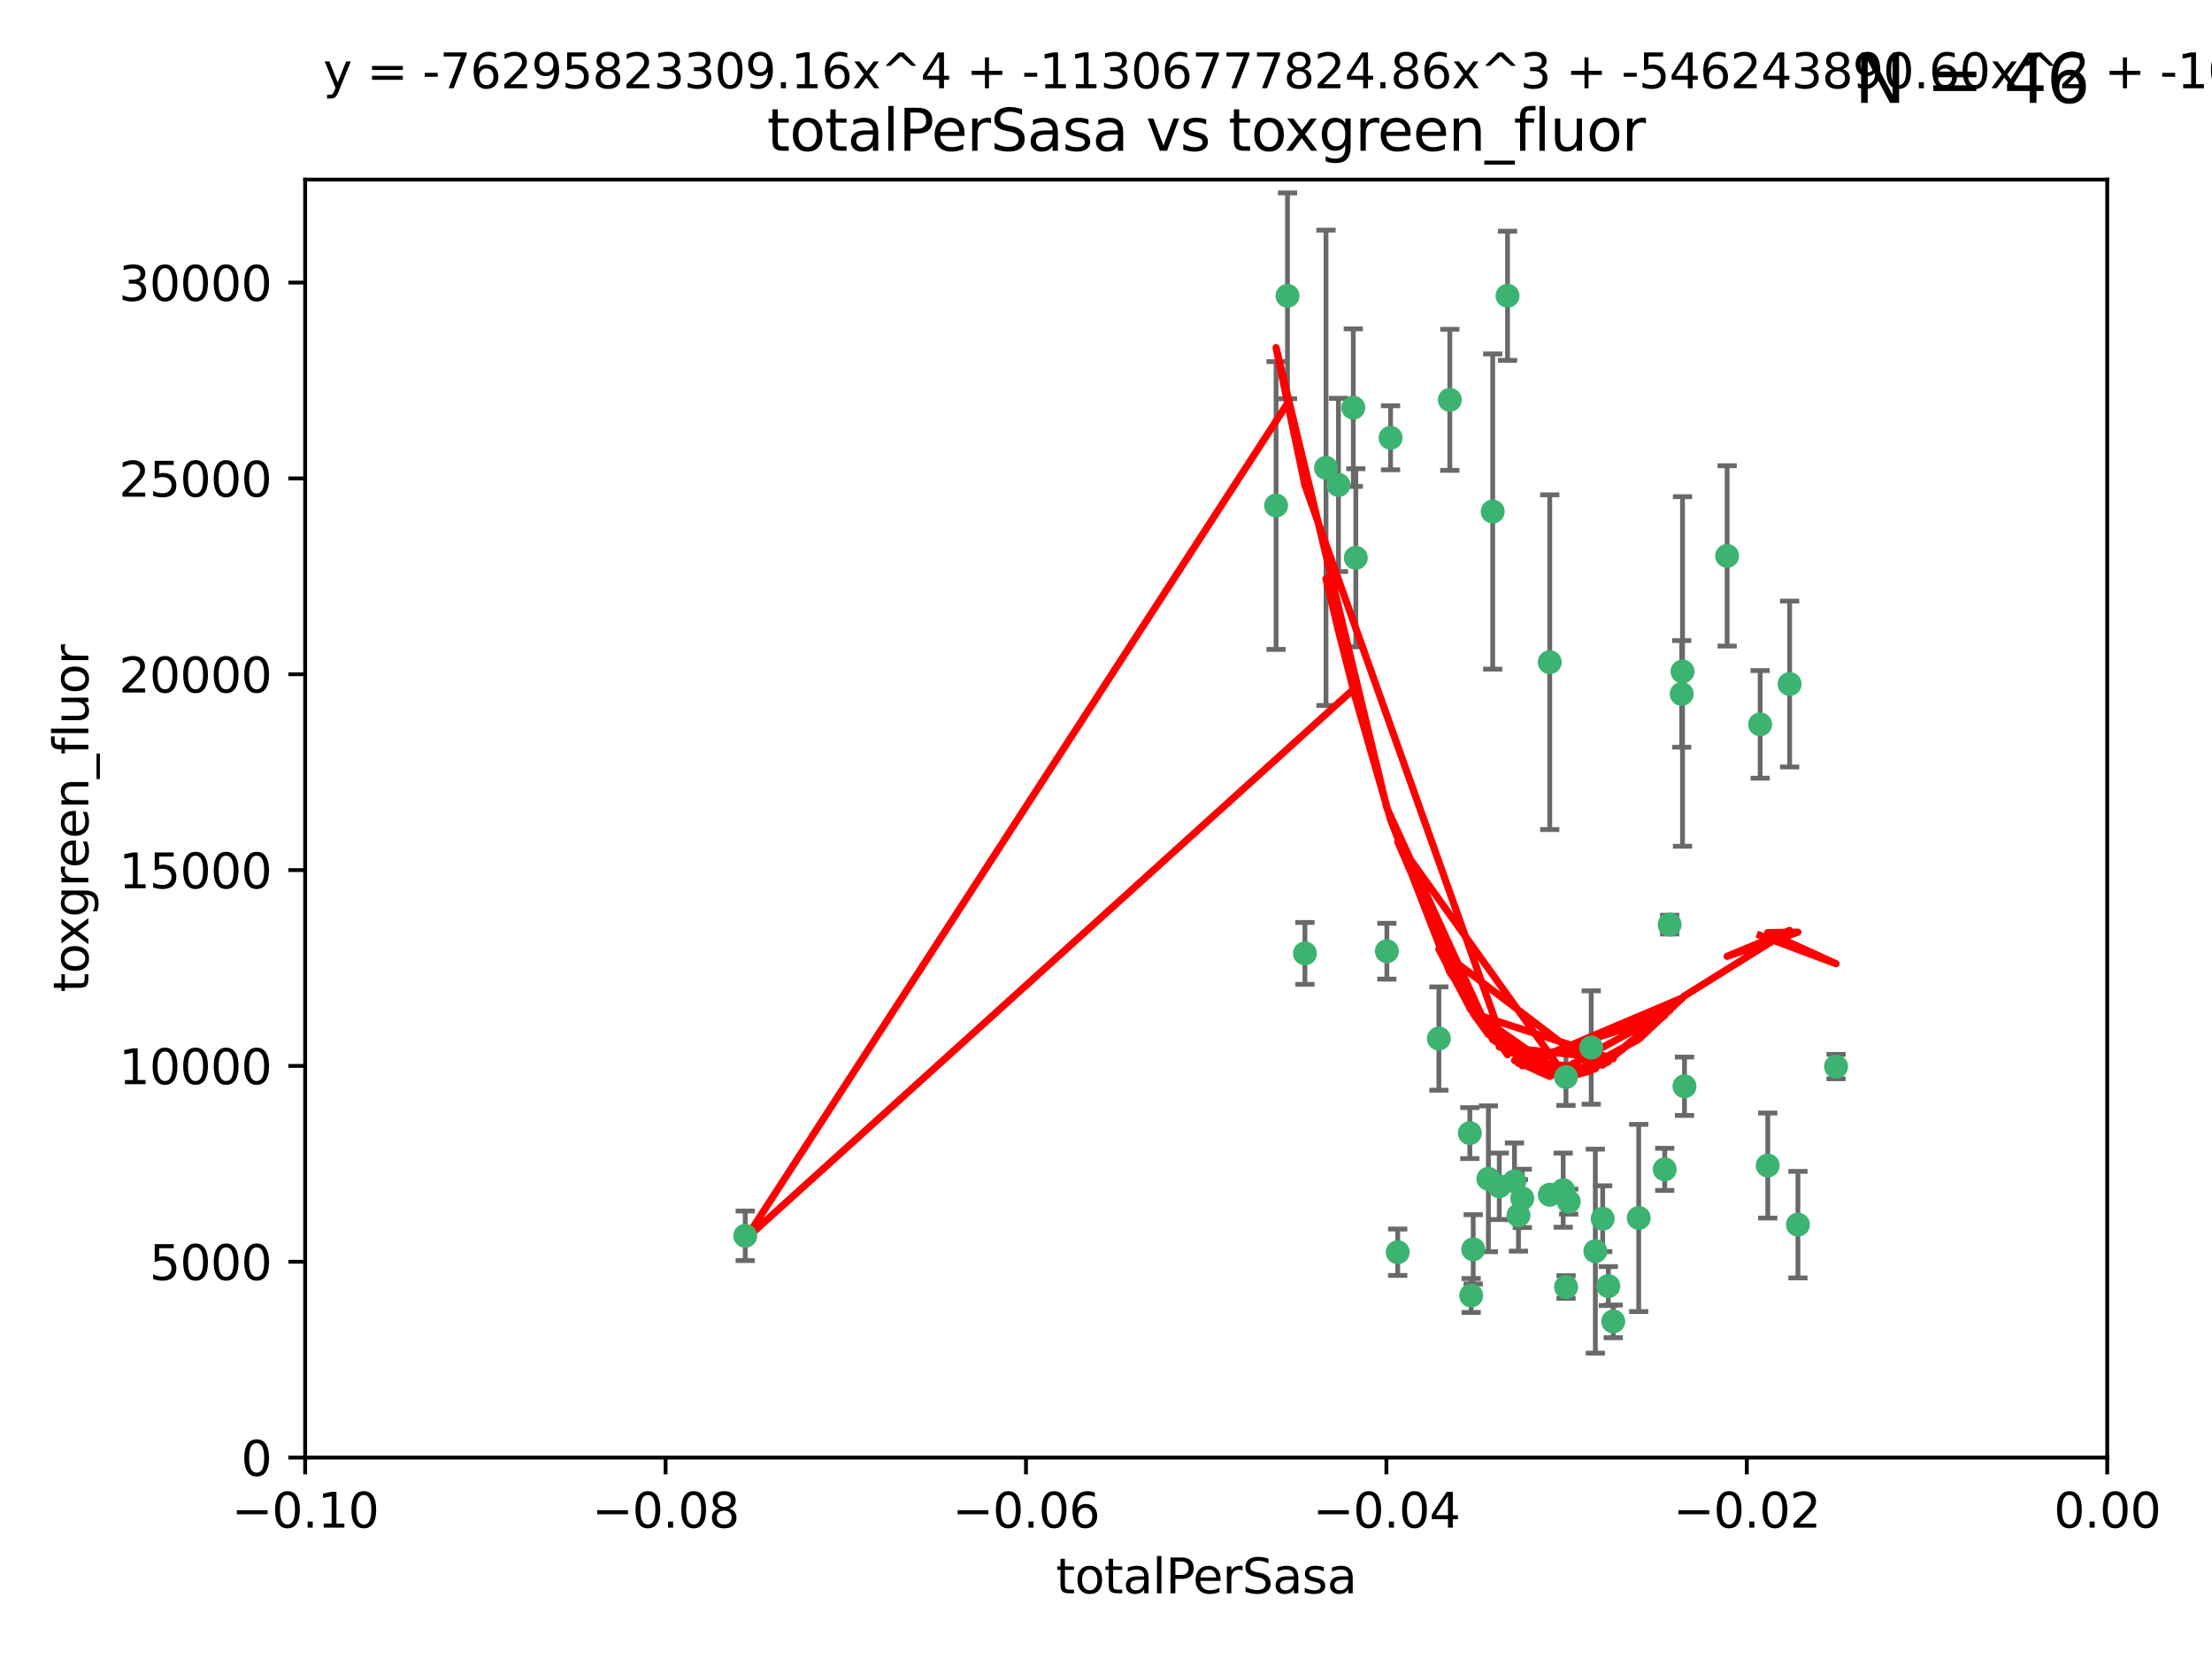 <?xml version="1.0" encoding="utf-8" standalone="no"?>
<!DOCTYPE svg PUBLIC "-//W3C//DTD SVG 1.1//EN"
  "http://www.w3.org/Graphics/SVG/1.1/DTD/svg11.dtd">
<svg xmlns:xlink="http://www.w3.org/1999/xlink" width="460.8pt" height="345.6pt" viewBox="0 0 460.8 345.6" xmlns="http://www.w3.org/2000/svg" version="1.1">
 <defs>
  <style type="text/css">*{stroke-linejoin: round; stroke-linecap: butt}</style>
 </defs>
 <g id="figure_1">
  <g id="patch_1">
   <path d="M 0 345.6 
L 460.8 345.6 
L 460.8 0 
L 0 0 
z
" style="fill: #ffffff"/>
  </g>
  <g id="axes_1">
   <g id="patch_2">
    <path d="M 63.571 303.64 
L 438.975 303.64 
L 438.975 37.411 
L 63.571 37.411 
z
" style="fill: #ffffff"/>
   </g>
   <g id="PathCollection_1">
    <defs>
     <path id="m05890bb4e9" d="M 0 1.118 
C 0.297 1.118 0.581 1 0.791 0.791 
C 1 0.581 1.118 0.297 1.118 0 
C 1.118 -0.297 1 -0.581 0.791 -0.791 
C 0.581 -1 0.297 -1.118 0 -1.118 
C -0.297 -1.118 -0.581 -1 -0.791 -0.791 
C -1 -0.581 -1.118 -0.297 -1.118 0 
C -1.118 0.297 -1 0.581 -0.791 0.791 
C -0.581 1 -0.297 1.118 0 1.118 
z
" style="stroke: #3cb371"/>
    </defs>
    <g clip-path="url(#p572acadee2)">
     <use xlink:href="#m05890bb4e9" x="268.211" y="61.623" style="fill: #3cb371; stroke: #3cb371"/>
     <use xlink:href="#m05890bb4e9" x="155.248" y="257.44" style="fill: #3cb371; stroke: #3cb371"/>
     <use xlink:href="#m05890bb4e9" x="281.916" y="84.925" style="fill: #3cb371; stroke: #3cb371"/>
     <use xlink:href="#m05890bb4e9" x="276.23" y="97.451" style="fill: #3cb371; stroke: #3cb371"/>
     <use xlink:href="#m05890bb4e9" x="278.828" y="101.022" style="fill: #3cb371; stroke: #3cb371"/>
     <use xlink:href="#m05890bb4e9" x="282.441" y="116.196" style="fill: #3cb371; stroke: #3cb371"/>
     <use xlink:href="#m05890bb4e9" x="289.681" y="91.198" style="fill: #3cb371; stroke: #3cb371"/>
     <use xlink:href="#m05890bb4e9" x="302.023" y="83.293" style="fill: #3cb371; stroke: #3cb371"/>
     <use xlink:href="#m05890bb4e9" x="314.046" y="61.614" style="fill: #3cb371; stroke: #3cb371"/>
     <use xlink:href="#m05890bb4e9" x="271.842" y="198.611" style="fill: #3cb371; stroke: #3cb371"/>
     <use xlink:href="#m05890bb4e9" x="265.828" y="105.307" style="fill: #3cb371; stroke: #3cb371"/>
     <use xlink:href="#m05890bb4e9" x="288.908" y="198.156" style="fill: #3cb371; stroke: #3cb371"/>
     <use xlink:href="#m05890bb4e9" x="310.958" y="106.557" style="fill: #3cb371; stroke: #3cb371"/>
     <use xlink:href="#m05890bb4e9" x="322.853" y="248.881" style="fill: #3cb371; stroke: #3cb371"/>
     <use xlink:href="#m05890bb4e9" x="306.194" y="236.048" style="fill: #3cb371; stroke: #3cb371"/>
     <use xlink:href="#m05890bb4e9" x="291.173" y="260.866" style="fill: #3cb371; stroke: #3cb371"/>
     <use xlink:href="#m05890bb4e9" x="326.223" y="224.369" style="fill: #3cb371; stroke: #3cb371"/>
     <use xlink:href="#m05890bb4e9" x="335.041" y="267.914" style="fill: #3cb371; stroke: #3cb371"/>
     <use xlink:href="#m05890bb4e9" x="325.64" y="247.933" style="fill: #3cb371; stroke: #3cb371"/>
     <use xlink:href="#m05890bb4e9" x="310.059" y="245.565" style="fill: #3cb371; stroke: #3cb371"/>
     <use xlink:href="#m05890bb4e9" x="306.897" y="260.26" style="fill: #3cb371; stroke: #3cb371"/>
     <use xlink:href="#m05890bb4e9" x="336.066" y="275.268" style="fill: #3cb371; stroke: #3cb371"/>
     <use xlink:href="#m05890bb4e9" x="312.32" y="247.127" style="fill: #3cb371; stroke: #3cb371"/>
     <use xlink:href="#m05890bb4e9" x="326.24" y="268.108" style="fill: #3cb371; stroke: #3cb371"/>
     <use xlink:href="#m05890bb4e9" x="306.473" y="269.875" style="fill: #3cb371; stroke: #3cb371"/>
     <use xlink:href="#m05890bb4e9" x="299.745" y="216.348" style="fill: #3cb371; stroke: #3cb371"/>
     <use xlink:href="#m05890bb4e9" x="332.341" y="260.64" style="fill: #3cb371; stroke: #3cb371"/>
     <use xlink:href="#m05890bb4e9" x="315.493" y="246.096" style="fill: #3cb371; stroke: #3cb371"/>
     <use xlink:href="#m05890bb4e9" x="322.84" y="137.942" style="fill: #3cb371; stroke: #3cb371"/>
     <use xlink:href="#m05890bb4e9" x="347.819" y="192.617" style="fill: #3cb371; stroke: #3cb371"/>
     <use xlink:href="#m05890bb4e9" x="317.121" y="249.645" style="fill: #3cb371; stroke: #3cb371"/>
     <use xlink:href="#m05890bb4e9" x="350.5" y="139.875" style="fill: #3cb371; stroke: #3cb371"/>
     <use xlink:href="#m05890bb4e9" x="350.329" y="144.554" style="fill: #3cb371; stroke: #3cb371"/>
     <use xlink:href="#m05890bb4e9" x="333.869" y="253.881" style="fill: #3cb371; stroke: #3cb371"/>
     <use xlink:href="#m05890bb4e9" x="346.792" y="243.6" style="fill: #3cb371; stroke: #3cb371"/>
     <use xlink:href="#m05890bb4e9" x="316.326" y="253.182" style="fill: #3cb371; stroke: #3cb371"/>
     <use xlink:href="#m05890bb4e9" x="331.48" y="218.219" style="fill: #3cb371; stroke: #3cb371"/>
     <use xlink:href="#m05890bb4e9" x="326.794" y="250.326" style="fill: #3cb371; stroke: #3cb371"/>
     <use xlink:href="#m05890bb4e9" x="341.375" y="253.723" style="fill: #3cb371; stroke: #3cb371"/>
     <use xlink:href="#m05890bb4e9" x="350.909" y="226.291" style="fill: #3cb371; stroke: #3cb371"/>
     <use xlink:href="#m05890bb4e9" x="372.811" y="142.491" style="fill: #3cb371; stroke: #3cb371"/>
     <use xlink:href="#m05890bb4e9" x="359.792" y="115.804" style="fill: #3cb371; stroke: #3cb371"/>
     <use xlink:href="#m05890bb4e9" x="374.542" y="255.117" style="fill: #3cb371; stroke: #3cb371"/>
     <use xlink:href="#m05890bb4e9" x="368.254" y="242.802" style="fill: #3cb371; stroke: #3cb371"/>
     <use xlink:href="#m05890bb4e9" x="382.481" y="222.186" style="fill: #3cb371; stroke: #3cb371"/>
     <use xlink:href="#m05890bb4e9" x="366.674" y="150.901" style="fill: #3cb371; stroke: #3cb371"/>
    </g>
   </g>
   <g id="matplotlib.axis_1">
    <g id="xtick_1">
     <g id="line2d_1">
      <defs>
       <path id="m9cf9ec5c50" d="M 0 0 
L 0 3.5 
" style="stroke: #000000; stroke-width: 0.8"/>
      </defs>
      <g>
       <use xlink:href="#m9cf9ec5c50" x="63.571" y="303.64" style="stroke: #000000; stroke-width: 0.8"/>
      </g>
     </g>
     <g id="text_1">
      <!-- −0.10 -->
      <g transform="translate(48.249 318.238)scale(0.1 -0.1)">
       <defs>
        <path id="DejaVuSans-2212" d="M 678 2272 
L 4684 2272 
L 4684 1741 
L 678 1741 
L 678 2272 
z
" transform="scale(0.016)"/>
        <path id="DejaVuSans-30" d="M 2034 4250 
Q 1547 4250 1301 3770 
Q 1056 3291 1056 2328 
Q 1056 1369 1301 889 
Q 1547 409 2034 409 
Q 2525 409 2770 889 
Q 3016 1369 3016 2328 
Q 3016 3291 2770 3770 
Q 2525 4250 2034 4250 
z
M 2034 4750 
Q 2819 4750 3233 4129 
Q 3647 3509 3647 2328 
Q 3647 1150 3233 529 
Q 2819 -91 2034 -91 
Q 1250 -91 836 529 
Q 422 1150 422 2328 
Q 422 3509 836 4129 
Q 1250 4750 2034 4750 
z
" transform="scale(0.016)"/>
        <path id="DejaVuSans-2e" d="M 684 794 
L 1344 794 
L 1344 0 
L 684 0 
L 684 794 
z
" transform="scale(0.016)"/>
        <path id="DejaVuSans-31" d="M 794 531 
L 1825 531 
L 1825 4091 
L 703 3866 
L 703 4441 
L 1819 4666 
L 2450 4666 
L 2450 531 
L 3481 531 
L 3481 0 
L 794 0 
L 794 531 
z
" transform="scale(0.016)"/>
       </defs>
       <use xlink:href="#DejaVuSans-2212"/>
       <use xlink:href="#DejaVuSans-30" x="83.789"/>
       <use xlink:href="#DejaVuSans-2e" x="147.412"/>
       <use xlink:href="#DejaVuSans-31" x="179.199"/>
       <use xlink:href="#DejaVuSans-30" x="242.822"/>
      </g>
     </g>
    </g>
    <g id="xtick_2">
     <g id="line2d_2">
      <g>
       <use xlink:href="#m9cf9ec5c50" x="138.652" y="303.64" style="stroke: #000000; stroke-width: 0.8"/>
      </g>
     </g>
     <g id="text_2">
      <!-- −0.08 -->
      <g transform="translate(123.329 318.238)scale(0.1 -0.1)">
       <defs>
        <path id="DejaVuSans-38" d="M 2034 2216 
Q 1584 2216 1326 1975 
Q 1069 1734 1069 1313 
Q 1069 891 1326 650 
Q 1584 409 2034 409 
Q 2484 409 2743 651 
Q 3003 894 3003 1313 
Q 3003 1734 2745 1975 
Q 2488 2216 2034 2216 
z
M 1403 2484 
Q 997 2584 770 2862 
Q 544 3141 544 3541 
Q 544 4100 942 4425 
Q 1341 4750 2034 4750 
Q 2731 4750 3128 4425 
Q 3525 4100 3525 3541 
Q 3525 3141 3298 2862 
Q 3072 2584 2669 2484 
Q 3125 2378 3379 2068 
Q 3634 1759 3634 1313 
Q 3634 634 3220 271 
Q 2806 -91 2034 -91 
Q 1263 -91 848 271 
Q 434 634 434 1313 
Q 434 1759 690 2068 
Q 947 2378 1403 2484 
z
M 1172 3481 
Q 1172 3119 1398 2916 
Q 1625 2713 2034 2713 
Q 2441 2713 2670 2916 
Q 2900 3119 2900 3481 
Q 2900 3844 2670 4047 
Q 2441 4250 2034 4250 
Q 1625 4250 1398 4047 
Q 1172 3844 1172 3481 
z
" transform="scale(0.016)"/>
       </defs>
       <use xlink:href="#DejaVuSans-2212"/>
       <use xlink:href="#DejaVuSans-30" x="83.789"/>
       <use xlink:href="#DejaVuSans-2e" x="147.412"/>
       <use xlink:href="#DejaVuSans-30" x="179.199"/>
       <use xlink:href="#DejaVuSans-38" x="242.822"/>
      </g>
     </g>
    </g>
    <g id="xtick_3">
     <g id="line2d_3">
      <g>
       <use xlink:href="#m9cf9ec5c50" x="213.733" y="303.64" style="stroke: #000000; stroke-width: 0.8"/>
      </g>
     </g>
     <g id="text_3">
      <!-- −0.06 -->
      <g transform="translate(198.41 318.238)scale(0.1 -0.1)">
       <defs>
        <path id="DejaVuSans-36" d="M 2113 2584 
Q 1688 2584 1439 2293 
Q 1191 2003 1191 1497 
Q 1191 994 1439 701 
Q 1688 409 2113 409 
Q 2538 409 2786 701 
Q 3034 994 3034 1497 
Q 3034 2003 2786 2293 
Q 2538 2584 2113 2584 
z
M 3366 4563 
L 3366 3988 
Q 3128 4100 2886 4159 
Q 2644 4219 2406 4219 
Q 1781 4219 1451 3797 
Q 1122 3375 1075 2522 
Q 1259 2794 1537 2939 
Q 1816 3084 2150 3084 
Q 2853 3084 3261 2657 
Q 3669 2231 3669 1497 
Q 3669 778 3244 343 
Q 2819 -91 2113 -91 
Q 1303 -91 875 529 
Q 447 1150 447 2328 
Q 447 3434 972 4092 
Q 1497 4750 2381 4750 
Q 2619 4750 2861 4703 
Q 3103 4656 3366 4563 
z
" transform="scale(0.016)"/>
       </defs>
       <use xlink:href="#DejaVuSans-2212"/>
       <use xlink:href="#DejaVuSans-30" x="83.789"/>
       <use xlink:href="#DejaVuSans-2e" x="147.412"/>
       <use xlink:href="#DejaVuSans-30" x="179.199"/>
       <use xlink:href="#DejaVuSans-36" x="242.822"/>
      </g>
     </g>
    </g>
    <g id="xtick_4">
     <g id="line2d_4">
      <g>
       <use xlink:href="#m9cf9ec5c50" x="288.813" y="303.64" style="stroke: #000000; stroke-width: 0.8"/>
      </g>
     </g>
     <g id="text_4">
      <!-- −0.04 -->
      <g transform="translate(273.491 318.238)scale(0.1 -0.1)">
       <defs>
        <path id="DejaVuSans-34" d="M 2419 4116 
L 825 1625 
L 2419 1625 
L 2419 4116 
z
M 2253 4666 
L 3047 4666 
L 3047 1625 
L 3713 1625 
L 3713 1100 
L 3047 1100 
L 3047 0 
L 2419 0 
L 2419 1100 
L 313 1100 
L 313 1709 
L 2253 4666 
z
" transform="scale(0.016)"/>
       </defs>
       <use xlink:href="#DejaVuSans-2212"/>
       <use xlink:href="#DejaVuSans-30" x="83.789"/>
       <use xlink:href="#DejaVuSans-2e" x="147.412"/>
       <use xlink:href="#DejaVuSans-30" x="179.199"/>
       <use xlink:href="#DejaVuSans-34" x="242.822"/>
      </g>
     </g>
    </g>
    <g id="xtick_5">
     <g id="line2d_5">
      <g>
       <use xlink:href="#m9cf9ec5c50" x="363.894" y="303.64" style="stroke: #000000; stroke-width: 0.8"/>
      </g>
     </g>
     <g id="text_5">
      <!-- −0.02 -->
      <g transform="translate(348.572 318.238)scale(0.1 -0.1)">
       <defs>
        <path id="DejaVuSans-32" d="M 1228 531 
L 3431 531 
L 3431 0 
L 469 0 
L 469 531 
Q 828 903 1448 1529 
Q 2069 2156 2228 2338 
Q 2531 2678 2651 2914 
Q 2772 3150 2772 3378 
Q 2772 3750 2511 3984 
Q 2250 4219 1831 4219 
Q 1534 4219 1204 4116 
Q 875 4013 500 3803 
L 500 4441 
Q 881 4594 1212 4672 
Q 1544 4750 1819 4750 
Q 2544 4750 2975 4387 
Q 3406 4025 3406 3419 
Q 3406 3131 3298 2873 
Q 3191 2616 2906 2266 
Q 2828 2175 2409 1742 
Q 1991 1309 1228 531 
z
" transform="scale(0.016)"/>
       </defs>
       <use xlink:href="#DejaVuSans-2212"/>
       <use xlink:href="#DejaVuSans-30" x="83.789"/>
       <use xlink:href="#DejaVuSans-2e" x="147.412"/>
       <use xlink:href="#DejaVuSans-30" x="179.199"/>
       <use xlink:href="#DejaVuSans-32" x="242.822"/>
      </g>
     </g>
    </g>
    <g id="xtick_6">
     <g id="line2d_6">
      <g>
       <use xlink:href="#m9cf9ec5c50" x="438.975" y="303.64" style="stroke: #000000; stroke-width: 0.8"/>
      </g>
     </g>
     <g id="text_6">
      <!-- 0.00 -->
      <g transform="translate(427.842 318.238)scale(0.1 -0.1)">
       <use xlink:href="#DejaVuSans-30"/>
       <use xlink:href="#DejaVuSans-2e" x="63.623"/>
       <use xlink:href="#DejaVuSans-30" x="95.41"/>
       <use xlink:href="#DejaVuSans-30" x="159.033"/>
      </g>
     </g>
    </g>
    <g id="text_7">
     <!-- totalPerSasa -->
     <g transform="translate(219.968 331.917)scale(0.1 -0.1)">
      <defs>
       <path id="DejaVuSans-74" d="M 1172 4494 
L 1172 3500 
L 2356 3500 
L 2356 3053 
L 1172 3053 
L 1172 1153 
Q 1172 725 1289 603 
Q 1406 481 1766 481 
L 2356 481 
L 2356 0 
L 1766 0 
Q 1100 0 847 248 
Q 594 497 594 1153 
L 594 3053 
L 172 3053 
L 172 3500 
L 594 3500 
L 594 4494 
L 1172 4494 
z
" transform="scale(0.016)"/>
       <path id="DejaVuSans-6f" d="M 1959 3097 
Q 1497 3097 1228 2736 
Q 959 2375 959 1747 
Q 959 1119 1226 758 
Q 1494 397 1959 397 
Q 2419 397 2687 759 
Q 2956 1122 2956 1747 
Q 2956 2369 2687 2733 
Q 2419 3097 1959 3097 
z
M 1959 3584 
Q 2709 3584 3137 3096 
Q 3566 2609 3566 1747 
Q 3566 888 3137 398 
Q 2709 -91 1959 -91 
Q 1206 -91 779 398 
Q 353 888 353 1747 
Q 353 2609 779 3096 
Q 1206 3584 1959 3584 
z
" transform="scale(0.016)"/>
       <path id="DejaVuSans-61" d="M 2194 1759 
Q 1497 1759 1228 1600 
Q 959 1441 959 1056 
Q 959 750 1161 570 
Q 1363 391 1709 391 
Q 2188 391 2477 730 
Q 2766 1069 2766 1631 
L 2766 1759 
L 2194 1759 
z
M 3341 1997 
L 3341 0 
L 2766 0 
L 2766 531 
Q 2569 213 2275 61 
Q 1981 -91 1556 -91 
Q 1019 -91 701 211 
Q 384 513 384 1019 
Q 384 1609 779 1909 
Q 1175 2209 1959 2209 
L 2766 2209 
L 2766 2266 
Q 2766 2663 2505 2880 
Q 2244 3097 1772 3097 
Q 1472 3097 1187 3025 
Q 903 2953 641 2809 
L 641 3341 
Q 956 3463 1253 3523 
Q 1550 3584 1831 3584 
Q 2591 3584 2966 3190 
Q 3341 2797 3341 1997 
z
" transform="scale(0.016)"/>
       <path id="DejaVuSans-6c" d="M 603 4863 
L 1178 4863 
L 1178 0 
L 603 0 
L 603 4863 
z
" transform="scale(0.016)"/>
       <path id="DejaVuSans-50" d="M 1259 4147 
L 1259 2394 
L 2053 2394 
Q 2494 2394 2734 2622 
Q 2975 2850 2975 3272 
Q 2975 3691 2734 3919 
Q 2494 4147 2053 4147 
L 1259 4147 
z
M 628 4666 
L 2053 4666 
Q 2838 4666 3239 4311 
Q 3641 3956 3641 3272 
Q 3641 2581 3239 2228 
Q 2838 1875 2053 1875 
L 1259 1875 
L 1259 0 
L 628 0 
L 628 4666 
z
" transform="scale(0.016)"/>
       <path id="DejaVuSans-65" d="M 3597 1894 
L 3597 1613 
L 953 1613 
Q 991 1019 1311 708 
Q 1631 397 2203 397 
Q 2534 397 2845 478 
Q 3156 559 3463 722 
L 3463 178 
Q 3153 47 2828 -22 
Q 2503 -91 2169 -91 
Q 1331 -91 842 396 
Q 353 884 353 1716 
Q 353 2575 817 3079 
Q 1281 3584 2069 3584 
Q 2775 3584 3186 3129 
Q 3597 2675 3597 1894 
z
M 3022 2063 
Q 3016 2534 2758 2815 
Q 2500 3097 2075 3097 
Q 1594 3097 1305 2825 
Q 1016 2553 972 2059 
L 3022 2063 
z
" transform="scale(0.016)"/>
       <path id="DejaVuSans-72" d="M 2631 2963 
Q 2534 3019 2420 3045 
Q 2306 3072 2169 3072 
Q 1681 3072 1420 2755 
Q 1159 2438 1159 1844 
L 1159 0 
L 581 0 
L 581 3500 
L 1159 3500 
L 1159 2956 
Q 1341 3275 1631 3429 
Q 1922 3584 2338 3584 
Q 2397 3584 2469 3576 
Q 2541 3569 2628 3553 
L 2631 2963 
z
" transform="scale(0.016)"/>
       <path id="DejaVuSans-53" d="M 3425 4513 
L 3425 3897 
Q 3066 4069 2747 4153 
Q 2428 4238 2131 4238 
Q 1616 4238 1336 4038 
Q 1056 3838 1056 3469 
Q 1056 3159 1242 3001 
Q 1428 2844 1947 2747 
L 2328 2669 
Q 3034 2534 3370 2195 
Q 3706 1856 3706 1288 
Q 3706 609 3251 259 
Q 2797 -91 1919 -91 
Q 1588 -91 1214 -16 
Q 841 59 441 206 
L 441 856 
Q 825 641 1194 531 
Q 1563 422 1919 422 
Q 2459 422 2753 634 
Q 3047 847 3047 1241 
Q 3047 1584 2836 1778 
Q 2625 1972 2144 2069 
L 1759 2144 
Q 1053 2284 737 2584 
Q 422 2884 422 3419 
Q 422 4038 858 4394 
Q 1294 4750 2059 4750 
Q 2388 4750 2728 4690 
Q 3069 4631 3425 4513 
z
" transform="scale(0.016)"/>
       <path id="DejaVuSans-73" d="M 2834 3397 
L 2834 2853 
Q 2591 2978 2328 3040 
Q 2066 3103 1784 3103 
Q 1356 3103 1142 2972 
Q 928 2841 928 2578 
Q 928 2378 1081 2264 
Q 1234 2150 1697 2047 
L 1894 2003 
Q 2506 1872 2764 1633 
Q 3022 1394 3022 966 
Q 3022 478 2636 193 
Q 2250 -91 1575 -91 
Q 1294 -91 989 -36 
Q 684 19 347 128 
L 347 722 
Q 666 556 975 473 
Q 1284 391 1588 391 
Q 1994 391 2212 530 
Q 2431 669 2431 922 
Q 2431 1156 2273 1281 
Q 2116 1406 1581 1522 
L 1381 1569 
Q 847 1681 609 1914 
Q 372 2147 372 2553 
Q 372 3047 722 3315 
Q 1072 3584 1716 3584 
Q 2034 3584 2315 3537 
Q 2597 3491 2834 3397 
z
" transform="scale(0.016)"/>
      </defs>
      <use xlink:href="#DejaVuSans-74"/>
      <use xlink:href="#DejaVuSans-6f" x="39.209"/>
      <use xlink:href="#DejaVuSans-74" x="100.391"/>
      <use xlink:href="#DejaVuSans-61" x="139.6"/>
      <use xlink:href="#DejaVuSans-6c" x="200.879"/>
      <use xlink:href="#DejaVuSans-50" x="228.662"/>
      <use xlink:href="#DejaVuSans-65" x="285.34"/>
      <use xlink:href="#DejaVuSans-72" x="346.863"/>
      <use xlink:href="#DejaVuSans-53" x="387.977"/>
      <use xlink:href="#DejaVuSans-61" x="451.453"/>
      <use xlink:href="#DejaVuSans-73" x="512.732"/>
      <use xlink:href="#DejaVuSans-61" x="564.832"/>
     </g>
    </g>
   </g>
   <g id="matplotlib.axis_2">
    <g id="ytick_1">
     <g id="line2d_7">
      <defs>
       <path id="m7ca64475b8" d="M 0 0 
L -3.5 0 
" style="stroke: #000000; stroke-width: 0.8"/>
      </defs>
      <g>
       <use xlink:href="#m7ca64475b8" x="63.571" y="303.64" style="stroke: #000000; stroke-width: 0.8"/>
      </g>
     </g>
     <g id="text_8">
      <!-- 0 -->
      <g transform="translate(50.209 307.439)scale(0.1 -0.1)">
       <use xlink:href="#DejaVuSans-30"/>
      </g>
     </g>
    </g>
    <g id="ytick_2">
     <g id="line2d_8">
      <g>
       <use xlink:href="#m7ca64475b8" x="63.571" y="262.845" style="stroke: #000000; stroke-width: 0.8"/>
      </g>
     </g>
     <g id="text_9">
      <!-- 5000 -->
      <g transform="translate(31.121 266.644)scale(0.1 -0.1)">
       <defs>
        <path id="DejaVuSans-35" d="M 691 4666 
L 3169 4666 
L 3169 4134 
L 1269 4134 
L 1269 2991 
Q 1406 3038 1543 3061 
Q 1681 3084 1819 3084 
Q 2600 3084 3056 2656 
Q 3513 2228 3513 1497 
Q 3513 744 3044 326 
Q 2575 -91 1722 -91 
Q 1428 -91 1123 -41 
Q 819 9 494 109 
L 494 744 
Q 775 591 1075 516 
Q 1375 441 1709 441 
Q 2250 441 2565 725 
Q 2881 1009 2881 1497 
Q 2881 1984 2565 2268 
Q 2250 2553 1709 2553 
Q 1456 2553 1204 2497 
Q 953 2441 691 2322 
L 691 4666 
z
" transform="scale(0.016)"/>
       </defs>
       <use xlink:href="#DejaVuSans-35"/>
       <use xlink:href="#DejaVuSans-30" x="63.623"/>
       <use xlink:href="#DejaVuSans-30" x="127.246"/>
       <use xlink:href="#DejaVuSans-30" x="190.869"/>
      </g>
     </g>
    </g>
    <g id="ytick_3">
     <g id="line2d_9">
      <g>
       <use xlink:href="#m7ca64475b8" x="63.571" y="222.05" style="stroke: #000000; stroke-width: 0.8"/>
      </g>
     </g>
     <g id="text_10">
      <!-- 10000 -->
      <g transform="translate(24.759 225.849)scale(0.1 -0.1)">
       <use xlink:href="#DejaVuSans-31"/>
       <use xlink:href="#DejaVuSans-30" x="63.623"/>
       <use xlink:href="#DejaVuSans-30" x="127.246"/>
       <use xlink:href="#DejaVuSans-30" x="190.869"/>
       <use xlink:href="#DejaVuSans-30" x="254.492"/>
      </g>
     </g>
    </g>
    <g id="ytick_4">
     <g id="line2d_10">
      <g>
       <use xlink:href="#m7ca64475b8" x="63.571" y="181.255" style="stroke: #000000; stroke-width: 0.8"/>
      </g>
     </g>
     <g id="text_11">
      <!-- 15000 -->
      <g transform="translate(24.759 185.054)scale(0.1 -0.1)">
       <use xlink:href="#DejaVuSans-31"/>
       <use xlink:href="#DejaVuSans-35" x="63.623"/>
       <use xlink:href="#DejaVuSans-30" x="127.246"/>
       <use xlink:href="#DejaVuSans-30" x="190.869"/>
       <use xlink:href="#DejaVuSans-30" x="254.492"/>
      </g>
     </g>
    </g>
    <g id="ytick_5">
     <g id="line2d_11">
      <g>
       <use xlink:href="#m7ca64475b8" x="63.571" y="140.459" style="stroke: #000000; stroke-width: 0.8"/>
      </g>
     </g>
     <g id="text_12">
      <!-- 20000 -->
      <g transform="translate(24.759 144.259)scale(0.1 -0.1)">
       <use xlink:href="#DejaVuSans-32"/>
       <use xlink:href="#DejaVuSans-30" x="63.623"/>
       <use xlink:href="#DejaVuSans-30" x="127.246"/>
       <use xlink:href="#DejaVuSans-30" x="190.869"/>
       <use xlink:href="#DejaVuSans-30" x="254.492"/>
      </g>
     </g>
    </g>
    <g id="ytick_6">
     <g id="line2d_12">
      <g>
       <use xlink:href="#m7ca64475b8" x="63.571" y="99.664" style="stroke: #000000; stroke-width: 0.8"/>
      </g>
     </g>
     <g id="text_13">
      <!-- 25000 -->
      <g transform="translate(24.759 103.464)scale(0.1 -0.1)">
       <use xlink:href="#DejaVuSans-32"/>
       <use xlink:href="#DejaVuSans-35" x="63.623"/>
       <use xlink:href="#DejaVuSans-30" x="127.246"/>
       <use xlink:href="#DejaVuSans-30" x="190.869"/>
       <use xlink:href="#DejaVuSans-30" x="254.492"/>
      </g>
     </g>
    </g>
    <g id="ytick_7">
     <g id="line2d_13">
      <g>
       <use xlink:href="#m7ca64475b8" x="63.571" y="58.869" style="stroke: #000000; stroke-width: 0.8"/>
      </g>
     </g>
     <g id="text_14">
      <!-- 30000 -->
      <g transform="translate(24.759 62.668)scale(0.1 -0.1)">
       <defs>
        <path id="DejaVuSans-33" d="M 2597 2516 
Q 3050 2419 3304 2112 
Q 3559 1806 3559 1356 
Q 3559 666 3084 287 
Q 2609 -91 1734 -91 
Q 1441 -91 1130 -33 
Q 819 25 488 141 
L 488 750 
Q 750 597 1062 519 
Q 1375 441 1716 441 
Q 2309 441 2620 675 
Q 2931 909 2931 1356 
Q 2931 1769 2642 2001 
Q 2353 2234 1838 2234 
L 1294 2234 
L 1294 2753 
L 1863 2753 
Q 2328 2753 2575 2939 
Q 2822 3125 2822 3475 
Q 2822 3834 2567 4026 
Q 2313 4219 1838 4219 
Q 1578 4219 1281 4162 
Q 984 4106 628 3988 
L 628 4550 
Q 988 4650 1302 4700 
Q 1616 4750 1894 4750 
Q 2613 4750 3031 4423 
Q 3450 4097 3450 3541 
Q 3450 3153 3228 2886 
Q 3006 2619 2597 2516 
z
" transform="scale(0.016)"/>
       </defs>
       <use xlink:href="#DejaVuSans-33"/>
       <use xlink:href="#DejaVuSans-30" x="63.623"/>
       <use xlink:href="#DejaVuSans-30" x="127.246"/>
       <use xlink:href="#DejaVuSans-30" x="190.869"/>
       <use xlink:href="#DejaVuSans-30" x="254.492"/>
      </g>
     </g>
    </g>
    <g id="text_15">
     <!-- toxgreen_fluor -->
     <g transform="translate(18.401 206.72)rotate(-90)scale(0.1 -0.1)">
      <defs>
       <path id="DejaVuSans-78" d="M 3513 3500 
L 2247 1797 
L 3578 0 
L 2900 0 
L 1881 1375 
L 863 0 
L 184 0 
L 1544 1831 
L 300 3500 
L 978 3500 
L 1906 2253 
L 2834 3500 
L 3513 3500 
z
" transform="scale(0.016)"/>
       <path id="DejaVuSans-67" d="M 2906 1791 
Q 2906 2416 2648 2759 
Q 2391 3103 1925 3103 
Q 1463 3103 1205 2759 
Q 947 2416 947 1791 
Q 947 1169 1205 825 
Q 1463 481 1925 481 
Q 2391 481 2648 825 
Q 2906 1169 2906 1791 
z
M 3481 434 
Q 3481 -459 3084 -895 
Q 2688 -1331 1869 -1331 
Q 1566 -1331 1297 -1286 
Q 1028 -1241 775 -1147 
L 775 -588 
Q 1028 -725 1275 -790 
Q 1522 -856 1778 -856 
Q 2344 -856 2625 -561 
Q 2906 -266 2906 331 
L 2906 616 
Q 2728 306 2450 153 
Q 2172 0 1784 0 
Q 1141 0 747 490 
Q 353 981 353 1791 
Q 353 2603 747 3093 
Q 1141 3584 1784 3584 
Q 2172 3584 2450 3431 
Q 2728 3278 2906 2969 
L 2906 3500 
L 3481 3500 
L 3481 434 
z
" transform="scale(0.016)"/>
       <path id="DejaVuSans-6e" d="M 3513 2113 
L 3513 0 
L 2938 0 
L 2938 2094 
Q 2938 2591 2744 2837 
Q 2550 3084 2163 3084 
Q 1697 3084 1428 2787 
Q 1159 2491 1159 1978 
L 1159 0 
L 581 0 
L 581 3500 
L 1159 3500 
L 1159 2956 
Q 1366 3272 1645 3428 
Q 1925 3584 2291 3584 
Q 2894 3584 3203 3211 
Q 3513 2838 3513 2113 
z
" transform="scale(0.016)"/>
       <path id="DejaVuSans-5f" d="M 3263 -1063 
L 3263 -1509 
L -63 -1509 
L -63 -1063 
L 3263 -1063 
z
" transform="scale(0.016)"/>
       <path id="DejaVuSans-66" d="M 2375 4863 
L 2375 4384 
L 1825 4384 
Q 1516 4384 1395 4259 
Q 1275 4134 1275 3809 
L 1275 3500 
L 2222 3500 
L 2222 3053 
L 1275 3053 
L 1275 0 
L 697 0 
L 697 3053 
L 147 3053 
L 147 3500 
L 697 3500 
L 697 3744 
Q 697 4328 969 4595 
Q 1241 4863 1831 4863 
L 2375 4863 
z
" transform="scale(0.016)"/>
       <path id="DejaVuSans-75" d="M 544 1381 
L 544 3500 
L 1119 3500 
L 1119 1403 
Q 1119 906 1312 657 
Q 1506 409 1894 409 
Q 2359 409 2629 706 
Q 2900 1003 2900 1516 
L 2900 3500 
L 3475 3500 
L 3475 0 
L 2900 0 
L 2900 538 
Q 2691 219 2414 64 
Q 2138 -91 1772 -91 
Q 1169 -91 856 284 
Q 544 659 544 1381 
z
M 1991 3584 
L 1991 3584 
z
" transform="scale(0.016)"/>
      </defs>
      <use xlink:href="#DejaVuSans-74"/>
      <use xlink:href="#DejaVuSans-6f" x="39.209"/>
      <use xlink:href="#DejaVuSans-78" x="97.266"/>
      <use xlink:href="#DejaVuSans-67" x="156.445"/>
      <use xlink:href="#DejaVuSans-72" x="219.922"/>
      <use xlink:href="#DejaVuSans-65" x="258.785"/>
      <use xlink:href="#DejaVuSans-65" x="320.309"/>
      <use xlink:href="#DejaVuSans-6e" x="381.832"/>
      <use xlink:href="#DejaVuSans-5f" x="445.211"/>
      <use xlink:href="#DejaVuSans-66" x="495.211"/>
      <use xlink:href="#DejaVuSans-6c" x="530.416"/>
      <use xlink:href="#DejaVuSans-75" x="558.199"/>
      <use xlink:href="#DejaVuSans-6f" x="621.578"/>
      <use xlink:href="#DejaVuSans-72" x="682.76"/>
     </g>
    </g>
   </g>
   <g id="LineCollection_1">
    <path d="M 268.211 83.058 
L 268.211 40.187 
" clip-path="url(#p572acadee2)" style="fill: none; stroke: #696969"/>
    <path d="M 155.248 262.6 
L 155.248 252.279 
" clip-path="url(#p572acadee2)" style="fill: none; stroke: #696969"/>
    <path d="M 281.916 101.336 
L 281.916 68.515 
" clip-path="url(#p572acadee2)" style="fill: none; stroke: #696969"/>
    <path d="M 276.23 146.963 
L 276.23 47.939 
" clip-path="url(#p572acadee2)" style="fill: none; stroke: #696969"/>
    <path d="M 278.828 119.066 
L 278.828 82.979 
" clip-path="url(#p572acadee2)" style="fill: none; stroke: #696969"/>
    <path d="M 282.441 134.745 
L 282.441 97.647 
" clip-path="url(#p572acadee2)" style="fill: none; stroke: #696969"/>
    <path d="M 289.681 97.868 
L 289.681 84.528 
" clip-path="url(#p572acadee2)" style="fill: none; stroke: #696969"/>
    <path d="M 302.023 97.986 
L 302.023 68.599 
" clip-path="url(#p572acadee2)" style="fill: none; stroke: #696969"/>
    <path d="M 314.046 75.067 
L 314.046 48.16 
" clip-path="url(#p572acadee2)" style="fill: none; stroke: #696969"/>
    <path d="M 271.842 205.055 
L 271.842 192.168 
" clip-path="url(#p572acadee2)" style="fill: none; stroke: #696969"/>
    <path d="M 265.828 135.28 
L 265.828 75.334 
" clip-path="url(#p572acadee2)" style="fill: none; stroke: #696969"/>
    <path d="M 288.908 203.967 
L 288.908 192.344 
" clip-path="url(#p572acadee2)" style="fill: none; stroke: #696969"/>
    <path d="M 310.958 139.387 
L 310.958 73.727 
" clip-path="url(#p572acadee2)" style="fill: none; stroke: #696969"/>
    <path d="M 322.853 249.896 
L 322.853 247.866 
" clip-path="url(#p572acadee2)" style="fill: none; stroke: #696969"/>
    <path d="M 306.194 241.356 
L 306.194 230.74 
" clip-path="url(#p572acadee2)" style="fill: none; stroke: #696969"/>
    <path d="M 291.173 265.698 
L 291.173 256.034 
" clip-path="url(#p572acadee2)" style="fill: none; stroke: #696969"/>
    <path d="M 326.223 230.273 
L 326.223 218.464 
" clip-path="url(#p572acadee2)" style="fill: none; stroke: #696969"/>
    <path d="M 335.041 271.971 
L 335.041 263.857 
" clip-path="url(#p572acadee2)" style="fill: none; stroke: #696969"/>
    <path d="M 325.64 255.66 
L 325.64 240.205 
" clip-path="url(#p572acadee2)" style="fill: none; stroke: #696969"/>
    <path d="M 310.059 260.755 
L 310.059 230.374 
" clip-path="url(#p572acadee2)" style="fill: none; stroke: #696969"/>
    <path d="M 306.897 267.474 
L 306.897 253.045 
" clip-path="url(#p572acadee2)" style="fill: none; stroke: #696969"/>
    <path d="M 336.066 278.667 
L 336.066 271.868 
" clip-path="url(#p572acadee2)" style="fill: none; stroke: #696969"/>
    <path d="M 312.32 254.054 
L 312.32 240.199 
" clip-path="url(#p572acadee2)" style="fill: none; stroke: #696969"/>
    <path d="M 326.24 270.462 
L 326.24 265.753 
" clip-path="url(#p572acadee2)" style="fill: none; stroke: #696969"/>
    <path d="M 306.473 273.409 
L 306.473 266.341 
" clip-path="url(#p572acadee2)" style="fill: none; stroke: #696969"/>
    <path d="M 299.745 227.113 
L 299.745 205.583 
" clip-path="url(#p572acadee2)" style="fill: none; stroke: #696969"/>
    <path d="M 332.341 281.889 
L 332.341 239.39 
" clip-path="url(#p572acadee2)" style="fill: none; stroke: #696969"/>
    <path d="M 315.493 254.089 
L 315.493 238.103 
" clip-path="url(#p572acadee2)" style="fill: none; stroke: #696969"/>
    <path d="M 322.84 172.804 
L 322.84 103.08 
" clip-path="url(#p572acadee2)" style="fill: none; stroke: #696969"/>
    <path d="M 347.819 194.574 
L 347.819 190.659 
" clip-path="url(#p572acadee2)" style="fill: none; stroke: #696969"/>
    <path d="M 317.121 255.722 
L 317.121 243.569 
" clip-path="url(#p572acadee2)" style="fill: none; stroke: #696969"/>
    <path d="M 350.5 176.287 
L 350.5 103.464 
" clip-path="url(#p572acadee2)" style="fill: none; stroke: #696969"/>
    <path d="M 350.329 155.662 
L 350.329 133.445 
" clip-path="url(#p572acadee2)" style="fill: none; stroke: #696969"/>
    <path d="M 333.869 260.74 
L 333.869 247.023 
" clip-path="url(#p572acadee2)" style="fill: none; stroke: #696969"/>
    <path d="M 346.792 247.989 
L 346.792 239.21 
" clip-path="url(#p572acadee2)" style="fill: none; stroke: #696969"/>
    <path d="M 316.326 260.631 
L 316.326 245.734 
" clip-path="url(#p572acadee2)" style="fill: none; stroke: #696969"/>
    <path d="M 331.48 230.03 
L 331.48 206.407 
" clip-path="url(#p572acadee2)" style="fill: none; stroke: #696969"/>
    <path d="M 326.794 252.928 
L 326.794 247.723 
" clip-path="url(#p572acadee2)" style="fill: none; stroke: #696969"/>
    <path d="M 341.375 273.219 
L 341.375 234.226 
" clip-path="url(#p572acadee2)" style="fill: none; stroke: #696969"/>
    <path d="M 350.909 232.375 
L 350.909 220.208 
" clip-path="url(#p572acadee2)" style="fill: none; stroke: #696969"/>
    <path d="M 372.811 159.773 
L 372.811 125.209 
" clip-path="url(#p572acadee2)" style="fill: none; stroke: #696969"/>
    <path d="M 359.792 134.583 
L 359.792 97.026 
" clip-path="url(#p572acadee2)" style="fill: none; stroke: #696969"/>
    <path d="M 374.542 266.211 
L 374.542 244.023 
" clip-path="url(#p572acadee2)" style="fill: none; stroke: #696969"/>
    <path d="M 368.254 253.739 
L 368.254 231.864 
" clip-path="url(#p572acadee2)" style="fill: none; stroke: #696969"/>
    <path d="M 382.481 224.733 
L 382.481 219.639 
" clip-path="url(#p572acadee2)" style="fill: none; stroke: #696969"/>
    <path d="M 366.674 162.109 
L 366.674 139.694 
" clip-path="url(#p572acadee2)" style="fill: none; stroke: #696969"/>
   </g>
   <g id="line2d_14">
    <defs>
     <path id="me755b1a40b" d="M 2 0 
L -2 -0 
" style="stroke: #696969"/>
    </defs>
    <g clip-path="url(#p572acadee2)">
     <use xlink:href="#me755b1a40b" x="268.211" y="83.058" style="fill: #696969; stroke: #696969"/>
     <use xlink:href="#me755b1a40b" x="155.248" y="262.6" style="fill: #696969; stroke: #696969"/>
     <use xlink:href="#me755b1a40b" x="281.916" y="101.336" style="fill: #696969; stroke: #696969"/>
     <use xlink:href="#me755b1a40b" x="276.23" y="146.963" style="fill: #696969; stroke: #696969"/>
     <use xlink:href="#me755b1a40b" x="278.828" y="119.066" style="fill: #696969; stroke: #696969"/>
     <use xlink:href="#me755b1a40b" x="282.441" y="134.745" style="fill: #696969; stroke: #696969"/>
     <use xlink:href="#me755b1a40b" x="289.681" y="97.868" style="fill: #696969; stroke: #696969"/>
     <use xlink:href="#me755b1a40b" x="302.023" y="97.986" style="fill: #696969; stroke: #696969"/>
     <use xlink:href="#me755b1a40b" x="314.046" y="75.067" style="fill: #696969; stroke: #696969"/>
     <use xlink:href="#me755b1a40b" x="271.842" y="205.055" style="fill: #696969; stroke: #696969"/>
     <use xlink:href="#me755b1a40b" x="265.828" y="135.28" style="fill: #696969; stroke: #696969"/>
     <use xlink:href="#me755b1a40b" x="288.908" y="203.967" style="fill: #696969; stroke: #696969"/>
     <use xlink:href="#me755b1a40b" x="310.958" y="139.387" style="fill: #696969; stroke: #696969"/>
     <use xlink:href="#me755b1a40b" x="322.853" y="249.896" style="fill: #696969; stroke: #696969"/>
     <use xlink:href="#me755b1a40b" x="306.194" y="241.356" style="fill: #696969; stroke: #696969"/>
     <use xlink:href="#me755b1a40b" x="291.173" y="265.698" style="fill: #696969; stroke: #696969"/>
     <use xlink:href="#me755b1a40b" x="326.223" y="230.273" style="fill: #696969; stroke: #696969"/>
     <use xlink:href="#me755b1a40b" x="335.041" y="271.971" style="fill: #696969; stroke: #696969"/>
     <use xlink:href="#me755b1a40b" x="325.64" y="255.66" style="fill: #696969; stroke: #696969"/>
     <use xlink:href="#me755b1a40b" x="310.059" y="260.755" style="fill: #696969; stroke: #696969"/>
     <use xlink:href="#me755b1a40b" x="306.897" y="267.474" style="fill: #696969; stroke: #696969"/>
     <use xlink:href="#me755b1a40b" x="336.066" y="278.667" style="fill: #696969; stroke: #696969"/>
     <use xlink:href="#me755b1a40b" x="312.32" y="254.054" style="fill: #696969; stroke: #696969"/>
     <use xlink:href="#me755b1a40b" x="326.24" y="270.462" style="fill: #696969; stroke: #696969"/>
     <use xlink:href="#me755b1a40b" x="306.473" y="273.409" style="fill: #696969; stroke: #696969"/>
     <use xlink:href="#me755b1a40b" x="299.745" y="227.113" style="fill: #696969; stroke: #696969"/>
     <use xlink:href="#me755b1a40b" x="332.341" y="281.889" style="fill: #696969; stroke: #696969"/>
     <use xlink:href="#me755b1a40b" x="315.493" y="254.089" style="fill: #696969; stroke: #696969"/>
     <use xlink:href="#me755b1a40b" x="322.84" y="172.804" style="fill: #696969; stroke: #696969"/>
     <use xlink:href="#me755b1a40b" x="347.819" y="194.574" style="fill: #696969; stroke: #696969"/>
     <use xlink:href="#me755b1a40b" x="317.121" y="255.722" style="fill: #696969; stroke: #696969"/>
     <use xlink:href="#me755b1a40b" x="350.5" y="176.287" style="fill: #696969; stroke: #696969"/>
     <use xlink:href="#me755b1a40b" x="350.329" y="155.662" style="fill: #696969; stroke: #696969"/>
     <use xlink:href="#me755b1a40b" x="333.869" y="260.74" style="fill: #696969; stroke: #696969"/>
     <use xlink:href="#me755b1a40b" x="346.792" y="247.989" style="fill: #696969; stroke: #696969"/>
     <use xlink:href="#me755b1a40b" x="316.326" y="260.631" style="fill: #696969; stroke: #696969"/>
     <use xlink:href="#me755b1a40b" x="331.48" y="230.03" style="fill: #696969; stroke: #696969"/>
     <use xlink:href="#me755b1a40b" x="326.794" y="252.928" style="fill: #696969; stroke: #696969"/>
     <use xlink:href="#me755b1a40b" x="341.375" y="273.219" style="fill: #696969; stroke: #696969"/>
     <use xlink:href="#me755b1a40b" x="350.909" y="232.375" style="fill: #696969; stroke: #696969"/>
     <use xlink:href="#me755b1a40b" x="372.811" y="159.773" style="fill: #696969; stroke: #696969"/>
     <use xlink:href="#me755b1a40b" x="359.792" y="134.583" style="fill: #696969; stroke: #696969"/>
     <use xlink:href="#me755b1a40b" x="374.542" y="266.211" style="fill: #696969; stroke: #696969"/>
     <use xlink:href="#me755b1a40b" x="368.254" y="253.739" style="fill: #696969; stroke: #696969"/>
     <use xlink:href="#me755b1a40b" x="382.481" y="224.733" style="fill: #696969; stroke: #696969"/>
     <use xlink:href="#me755b1a40b" x="366.674" y="162.109" style="fill: #696969; stroke: #696969"/>
    </g>
   </g>
   <g id="line2d_15">
    <g clip-path="url(#p572acadee2)">
     <use xlink:href="#me755b1a40b" x="268.211" y="40.187" style="fill: #696969; stroke: #696969"/>
     <use xlink:href="#me755b1a40b" x="155.248" y="252.279" style="fill: #696969; stroke: #696969"/>
     <use xlink:href="#me755b1a40b" x="281.916" y="68.515" style="fill: #696969; stroke: #696969"/>
     <use xlink:href="#me755b1a40b" x="276.23" y="47.939" style="fill: #696969; stroke: #696969"/>
     <use xlink:href="#me755b1a40b" x="278.828" y="82.979" style="fill: #696969; stroke: #696969"/>
     <use xlink:href="#me755b1a40b" x="282.441" y="97.647" style="fill: #696969; stroke: #696969"/>
     <use xlink:href="#me755b1a40b" x="289.681" y="84.528" style="fill: #696969; stroke: #696969"/>
     <use xlink:href="#me755b1a40b" x="302.023" y="68.599" style="fill: #696969; stroke: #696969"/>
     <use xlink:href="#me755b1a40b" x="314.046" y="48.16" style="fill: #696969; stroke: #696969"/>
     <use xlink:href="#me755b1a40b" x="271.842" y="192.168" style="fill: #696969; stroke: #696969"/>
     <use xlink:href="#me755b1a40b" x="265.828" y="75.334" style="fill: #696969; stroke: #696969"/>
     <use xlink:href="#me755b1a40b" x="288.908" y="192.344" style="fill: #696969; stroke: #696969"/>
     <use xlink:href="#me755b1a40b" x="310.958" y="73.727" style="fill: #696969; stroke: #696969"/>
     <use xlink:href="#me755b1a40b" x="322.853" y="247.866" style="fill: #696969; stroke: #696969"/>
     <use xlink:href="#me755b1a40b" x="306.194" y="230.74" style="fill: #696969; stroke: #696969"/>
     <use xlink:href="#me755b1a40b" x="291.173" y="256.034" style="fill: #696969; stroke: #696969"/>
     <use xlink:href="#me755b1a40b" x="326.223" y="218.464" style="fill: #696969; stroke: #696969"/>
     <use xlink:href="#me755b1a40b" x="335.041" y="263.857" style="fill: #696969; stroke: #696969"/>
     <use xlink:href="#me755b1a40b" x="325.64" y="240.205" style="fill: #696969; stroke: #696969"/>
     <use xlink:href="#me755b1a40b" x="310.059" y="230.374" style="fill: #696969; stroke: #696969"/>
     <use xlink:href="#me755b1a40b" x="306.897" y="253.045" style="fill: #696969; stroke: #696969"/>
     <use xlink:href="#me755b1a40b" x="336.066" y="271.868" style="fill: #696969; stroke: #696969"/>
     <use xlink:href="#me755b1a40b" x="312.32" y="240.199" style="fill: #696969; stroke: #696969"/>
     <use xlink:href="#me755b1a40b" x="326.24" y="265.753" style="fill: #696969; stroke: #696969"/>
     <use xlink:href="#me755b1a40b" x="306.473" y="266.341" style="fill: #696969; stroke: #696969"/>
     <use xlink:href="#me755b1a40b" x="299.745" y="205.583" style="fill: #696969; stroke: #696969"/>
     <use xlink:href="#me755b1a40b" x="332.341" y="239.39" style="fill: #696969; stroke: #696969"/>
     <use xlink:href="#me755b1a40b" x="315.493" y="238.103" style="fill: #696969; stroke: #696969"/>
     <use xlink:href="#me755b1a40b" x="322.84" y="103.08" style="fill: #696969; stroke: #696969"/>
     <use xlink:href="#me755b1a40b" x="347.819" y="190.659" style="fill: #696969; stroke: #696969"/>
     <use xlink:href="#me755b1a40b" x="317.121" y="243.569" style="fill: #696969; stroke: #696969"/>
     <use xlink:href="#me755b1a40b" x="350.5" y="103.464" style="fill: #696969; stroke: #696969"/>
     <use xlink:href="#me755b1a40b" x="350.329" y="133.445" style="fill: #696969; stroke: #696969"/>
     <use xlink:href="#me755b1a40b" x="333.869" y="247.023" style="fill: #696969; stroke: #696969"/>
     <use xlink:href="#me755b1a40b" x="346.792" y="239.21" style="fill: #696969; stroke: #696969"/>
     <use xlink:href="#me755b1a40b" x="316.326" y="245.734" style="fill: #696969; stroke: #696969"/>
     <use xlink:href="#me755b1a40b" x="331.48" y="206.407" style="fill: #696969; stroke: #696969"/>
     <use xlink:href="#me755b1a40b" x="326.794" y="247.723" style="fill: #696969; stroke: #696969"/>
     <use xlink:href="#me755b1a40b" x="341.375" y="234.226" style="fill: #696969; stroke: #696969"/>
     <use xlink:href="#me755b1a40b" x="350.909" y="220.208" style="fill: #696969; stroke: #696969"/>
     <use xlink:href="#me755b1a40b" x="372.811" y="125.209" style="fill: #696969; stroke: #696969"/>
     <use xlink:href="#me755b1a40b" x="359.792" y="97.026" style="fill: #696969; stroke: #696969"/>
     <use xlink:href="#me755b1a40b" x="374.542" y="244.023" style="fill: #696969; stroke: #696969"/>
     <use xlink:href="#me755b1a40b" x="368.254" y="231.864" style="fill: #696969; stroke: #696969"/>
     <use xlink:href="#me755b1a40b" x="382.481" y="219.639" style="fill: #696969; stroke: #696969"/>
     <use xlink:href="#me755b1a40b" x="366.674" y="139.694" style="fill: #696969; stroke: #696969"/>
    </g>
   </g>
   <g id="line2d_16">
    <path d="M 268.211 84.042 
L 155.248 258.179 
L 281.916 143.622 
L 276.23 120.552 
L 278.828 131.408 
L 282.441 145.621 
L 289.681 170.761 
L 302.023 202.534 
L 314.046 219.72 
L 271.842 101.096 
L 265.828 72.43 
L 288.908 168.301 
L 310.958 216.571 
L 322.853 224.239 
L 306.194 210.016 
L 291.173 175.361 
L 326.223 224.367 
L 335.041 221.21 
L 325.64 224.403 
L 310.059 215.493 
L 306.897 211.114 
L 336.066 220.565 
L 312.32 218.064 
L 326.24 224.366 
L 306.473 210.457 
L 299.745 197.754 
L 332.341 222.656 
L 315.493 220.905 
L 322.84 224.237 
L 347.819 210.519 
L 317.121 222.025 
L 350.5 207.863 
L 350.329 208.032 
L 333.869 221.884 
L 346.792 211.524 
L 316.326 221.507 
L 331.48 223.035 
L 326.794 224.31 
L 341.375 216.522 
L 350.909 207.456 
L 372.811 193.825 
L 359.792 199.215 
L 374.542 194.197 
L 368.254 194.278 
L 382.481 200.755 
L 366.674 194.852 
" clip-path="url(#p572acadee2)" style="fill: none; stroke: #ff0000; stroke-width: 1.5; stroke-linecap: square"/>
   </g>
   <g id="line2d_17">
    <defs>
     <path id="m22dbdb37ff" d="M 0 2 
C 0.53 2 1.039 1.789 1.414 1.414 
C 1.789 1.039 2 0.53 2 0 
C 2 -0.53 1.789 -1.039 1.414 -1.414 
C 1.039 -1.789 0.53 -2 0 -2 
C -0.53 -2 -1.039 -1.789 -1.414 -1.414 
C -1.789 -1.039 -2 -0.53 -2 0 
C -2 0.53 -1.789 1.039 -1.414 1.414 
C -1.039 1.789 -0.53 2 0 2 
z
" style="stroke: #3cb371"/>
    </defs>
    <g clip-path="url(#p572acadee2)">
     <use xlink:href="#m22dbdb37ff" x="268.211" y="61.623" style="fill: #3cb371; stroke: #3cb371"/>
     <use xlink:href="#m22dbdb37ff" x="155.248" y="257.44" style="fill: #3cb371; stroke: #3cb371"/>
     <use xlink:href="#m22dbdb37ff" x="281.916" y="84.925" style="fill: #3cb371; stroke: #3cb371"/>
     <use xlink:href="#m22dbdb37ff" x="276.23" y="97.451" style="fill: #3cb371; stroke: #3cb371"/>
     <use xlink:href="#m22dbdb37ff" x="278.828" y="101.022" style="fill: #3cb371; stroke: #3cb371"/>
     <use xlink:href="#m22dbdb37ff" x="282.441" y="116.196" style="fill: #3cb371; stroke: #3cb371"/>
     <use xlink:href="#m22dbdb37ff" x="289.681" y="91.198" style="fill: #3cb371; stroke: #3cb371"/>
     <use xlink:href="#m22dbdb37ff" x="302.023" y="83.293" style="fill: #3cb371; stroke: #3cb371"/>
     <use xlink:href="#m22dbdb37ff" x="314.046" y="61.614" style="fill: #3cb371; stroke: #3cb371"/>
     <use xlink:href="#m22dbdb37ff" x="271.842" y="198.611" style="fill: #3cb371; stroke: #3cb371"/>
     <use xlink:href="#m22dbdb37ff" x="265.828" y="105.307" style="fill: #3cb371; stroke: #3cb371"/>
     <use xlink:href="#m22dbdb37ff" x="288.908" y="198.156" style="fill: #3cb371; stroke: #3cb371"/>
     <use xlink:href="#m22dbdb37ff" x="310.958" y="106.557" style="fill: #3cb371; stroke: #3cb371"/>
     <use xlink:href="#m22dbdb37ff" x="322.853" y="248.881" style="fill: #3cb371; stroke: #3cb371"/>
     <use xlink:href="#m22dbdb37ff" x="306.194" y="236.048" style="fill: #3cb371; stroke: #3cb371"/>
     <use xlink:href="#m22dbdb37ff" x="291.173" y="260.866" style="fill: #3cb371; stroke: #3cb371"/>
     <use xlink:href="#m22dbdb37ff" x="326.223" y="224.369" style="fill: #3cb371; stroke: #3cb371"/>
     <use xlink:href="#m22dbdb37ff" x="335.041" y="267.914" style="fill: #3cb371; stroke: #3cb371"/>
     <use xlink:href="#m22dbdb37ff" x="325.64" y="247.933" style="fill: #3cb371; stroke: #3cb371"/>
     <use xlink:href="#m22dbdb37ff" x="310.059" y="245.565" style="fill: #3cb371; stroke: #3cb371"/>
     <use xlink:href="#m22dbdb37ff" x="306.897" y="260.26" style="fill: #3cb371; stroke: #3cb371"/>
     <use xlink:href="#m22dbdb37ff" x="336.066" y="275.268" style="fill: #3cb371; stroke: #3cb371"/>
     <use xlink:href="#m22dbdb37ff" x="312.32" y="247.127" style="fill: #3cb371; stroke: #3cb371"/>
     <use xlink:href="#m22dbdb37ff" x="326.24" y="268.108" style="fill: #3cb371; stroke: #3cb371"/>
     <use xlink:href="#m22dbdb37ff" x="306.473" y="269.875" style="fill: #3cb371; stroke: #3cb371"/>
     <use xlink:href="#m22dbdb37ff" x="299.745" y="216.348" style="fill: #3cb371; stroke: #3cb371"/>
     <use xlink:href="#m22dbdb37ff" x="332.341" y="260.64" style="fill: #3cb371; stroke: #3cb371"/>
     <use xlink:href="#m22dbdb37ff" x="315.493" y="246.096" style="fill: #3cb371; stroke: #3cb371"/>
     <use xlink:href="#m22dbdb37ff" x="322.84" y="137.942" style="fill: #3cb371; stroke: #3cb371"/>
     <use xlink:href="#m22dbdb37ff" x="347.819" y="192.617" style="fill: #3cb371; stroke: #3cb371"/>
     <use xlink:href="#m22dbdb37ff" x="317.121" y="249.645" style="fill: #3cb371; stroke: #3cb371"/>
     <use xlink:href="#m22dbdb37ff" x="350.5" y="139.875" style="fill: #3cb371; stroke: #3cb371"/>
     <use xlink:href="#m22dbdb37ff" x="350.329" y="144.554" style="fill: #3cb371; stroke: #3cb371"/>
     <use xlink:href="#m22dbdb37ff" x="333.869" y="253.881" style="fill: #3cb371; stroke: #3cb371"/>
     <use xlink:href="#m22dbdb37ff" x="346.792" y="243.6" style="fill: #3cb371; stroke: #3cb371"/>
     <use xlink:href="#m22dbdb37ff" x="316.326" y="253.182" style="fill: #3cb371; stroke: #3cb371"/>
     <use xlink:href="#m22dbdb37ff" x="331.48" y="218.219" style="fill: #3cb371; stroke: #3cb371"/>
     <use xlink:href="#m22dbdb37ff" x="326.794" y="250.326" style="fill: #3cb371; stroke: #3cb371"/>
     <use xlink:href="#m22dbdb37ff" x="341.375" y="253.723" style="fill: #3cb371; stroke: #3cb371"/>
     <use xlink:href="#m22dbdb37ff" x="350.909" y="226.291" style="fill: #3cb371; stroke: #3cb371"/>
     <use xlink:href="#m22dbdb37ff" x="372.811" y="142.491" style="fill: #3cb371; stroke: #3cb371"/>
     <use xlink:href="#m22dbdb37ff" x="359.792" y="115.804" style="fill: #3cb371; stroke: #3cb371"/>
     <use xlink:href="#m22dbdb37ff" x="374.542" y="255.117" style="fill: #3cb371; stroke: #3cb371"/>
     <use xlink:href="#m22dbdb37ff" x="368.254" y="242.802" style="fill: #3cb371; stroke: #3cb371"/>
     <use xlink:href="#m22dbdb37ff" x="382.481" y="222.186" style="fill: #3cb371; stroke: #3cb371"/>
     <use xlink:href="#m22dbdb37ff" x="366.674" y="150.901" style="fill: #3cb371; stroke: #3cb371"/>
    </g>
   </g>
   <g id="patch_3">
    <path d="M 63.571 303.64 
L 63.571 37.411 
" style="fill: none; stroke: #000000; stroke-width: 0.8; stroke-linejoin: miter; stroke-linecap: square"/>
   </g>
   <g id="patch_4">
    <path d="M 438.975 303.64 
L 438.975 37.411 
" style="fill: none; stroke: #000000; stroke-width: 0.8; stroke-linejoin: miter; stroke-linecap: square"/>
   </g>
   <g id="patch_5">
    <path d="M 63.571 303.64 
L 438.975 303.64 
" style="fill: none; stroke: #000000; stroke-width: 0.8; stroke-linejoin: miter; stroke-linecap: square"/>
   </g>
   <g id="patch_6">
    <path d="M 63.571 37.411 
L 438.975 37.411 
" style="fill: none; stroke: #000000; stroke-width: 0.8; stroke-linejoin: miter; stroke-linecap: square"/>
   </g>
   <g id="text_16">
    <!-- N = 46 -->
    <g transform="translate(386.302 21.426)scale(0.14 -0.14)">
     <defs>
      <path id="DejaVuSans-4e" d="M 628 4666 
L 1478 4666 
L 3547 763 
L 3547 4666 
L 4159 4666 
L 4159 0 
L 3309 0 
L 1241 3903 
L 1241 0 
L 628 0 
L 628 4666 
z
" transform="scale(0.016)"/>
      <path id="DejaVuSans-20" transform="scale(0.016)"/>
      <path id="DejaVuSans-3d" d="M 678 2906 
L 4684 2906 
L 4684 2381 
L 678 2381 
L 678 2906 
z
M 678 1631 
L 4684 1631 
L 4684 1100 
L 678 1100 
L 678 1631 
z
" transform="scale(0.016)"/>
     </defs>
     <use xlink:href="#DejaVuSans-4e"/>
     <use xlink:href="#DejaVuSans-20" x="74.805"/>
     <use xlink:href="#DejaVuSans-3d" x="106.592"/>
     <use xlink:href="#DejaVuSans-20" x="190.381"/>
     <use xlink:href="#DejaVuSans-34" x="222.168"/>
     <use xlink:href="#DejaVuSans-36" x="285.791"/>
    </g>
   </g>
   <g id="text_17">
    <!-- y = -76295823309.16x^4 + -11306777824.86x^3 + -546243890.60x^2 + -10444549.39x + -55483.05 -->
    <g transform="translate(67.325 18.387)scale(0.1 -0.1)">
     <defs>
      <path id="DejaVuSans-79" d="M 2059 -325 
Q 1816 -950 1584 -1140 
Q 1353 -1331 966 -1331 
L 506 -1331 
L 506 -850 
L 844 -850 
Q 1081 -850 1212 -737 
Q 1344 -625 1503 -206 
L 1606 56 
L 191 3500 
L 800 3500 
L 1894 763 
L 2988 3500 
L 3597 3500 
L 2059 -325 
z
" transform="scale(0.016)"/>
      <path id="DejaVuSans-2d" d="M 313 2009 
L 1997 2009 
L 1997 1497 
L 313 1497 
L 313 2009 
z
" transform="scale(0.016)"/>
      <path id="DejaVuSans-37" d="M 525 4666 
L 3525 4666 
L 3525 4397 
L 1831 0 
L 1172 0 
L 2766 4134 
L 525 4134 
L 525 4666 
z
" transform="scale(0.016)"/>
      <path id="DejaVuSans-39" d="M 703 97 
L 703 672 
Q 941 559 1184 500 
Q 1428 441 1663 441 
Q 2288 441 2617 861 
Q 2947 1281 2994 2138 
Q 2813 1869 2534 1725 
Q 2256 1581 1919 1581 
Q 1219 1581 811 2004 
Q 403 2428 403 3163 
Q 403 3881 828 4315 
Q 1253 4750 1959 4750 
Q 2769 4750 3195 4129 
Q 3622 3509 3622 2328 
Q 3622 1225 3098 567 
Q 2575 -91 1691 -91 
Q 1453 -91 1209 -44 
Q 966 3 703 97 
z
M 1959 2075 
Q 2384 2075 2632 2365 
Q 2881 2656 2881 3163 
Q 2881 3666 2632 3958 
Q 2384 4250 1959 4250 
Q 1534 4250 1286 3958 
Q 1038 3666 1038 3163 
Q 1038 2656 1286 2365 
Q 1534 2075 1959 2075 
z
" transform="scale(0.016)"/>
      <path id="DejaVuSans-5e" d="M 2988 4666 
L 4684 2925 
L 4056 2925 
L 2681 4159 
L 1306 2925 
L 678 2925 
L 2375 4666 
L 2988 4666 
z
" transform="scale(0.016)"/>
      <path id="DejaVuSans-2b" d="M 2944 4013 
L 2944 2272 
L 4684 2272 
L 4684 1741 
L 2944 1741 
L 2944 0 
L 2419 0 
L 2419 1741 
L 678 1741 
L 678 2272 
L 2419 2272 
L 2419 4013 
L 2944 4013 
z
" transform="scale(0.016)"/>
     </defs>
     <use xlink:href="#DejaVuSans-79"/>
     <use xlink:href="#DejaVuSans-20" x="59.18"/>
     <use xlink:href="#DejaVuSans-3d" x="90.967"/>
     <use xlink:href="#DejaVuSans-20" x="174.756"/>
     <use xlink:href="#DejaVuSans-2d" x="206.543"/>
     <use xlink:href="#DejaVuSans-37" x="242.627"/>
     <use xlink:href="#DejaVuSans-36" x="306.25"/>
     <use xlink:href="#DejaVuSans-32" x="369.873"/>
     <use xlink:href="#DejaVuSans-39" x="433.496"/>
     <use xlink:href="#DejaVuSans-35" x="497.119"/>
     <use xlink:href="#DejaVuSans-38" x="560.742"/>
     <use xlink:href="#DejaVuSans-32" x="624.365"/>
     <use xlink:href="#DejaVuSans-33" x="687.988"/>
     <use xlink:href="#DejaVuSans-33" x="751.611"/>
     <use xlink:href="#DejaVuSans-30" x="815.234"/>
     <use xlink:href="#DejaVuSans-39" x="878.857"/>
     <use xlink:href="#DejaVuSans-2e" x="942.48"/>
     <use xlink:href="#DejaVuSans-31" x="974.268"/>
     <use xlink:href="#DejaVuSans-36" x="1037.891"/>
     <use xlink:href="#DejaVuSans-78" x="1101.514"/>
     <use xlink:href="#DejaVuSans-5e" x="1160.693"/>
     <use xlink:href="#DejaVuSans-34" x="1244.482"/>
     <use xlink:href="#DejaVuSans-20" x="1308.105"/>
     <use xlink:href="#DejaVuSans-2b" x="1339.893"/>
     <use xlink:href="#DejaVuSans-20" x="1423.682"/>
     <use xlink:href="#DejaVuSans-2d" x="1455.469"/>
     <use xlink:href="#DejaVuSans-31" x="1491.553"/>
     <use xlink:href="#DejaVuSans-31" x="1555.176"/>
     <use xlink:href="#DejaVuSans-33" x="1618.799"/>
     <use xlink:href="#DejaVuSans-30" x="1682.422"/>
     <use xlink:href="#DejaVuSans-36" x="1746.045"/>
     <use xlink:href="#DejaVuSans-37" x="1809.668"/>
     <use xlink:href="#DejaVuSans-37" x="1873.291"/>
     <use xlink:href="#DejaVuSans-37" x="1936.914"/>
     <use xlink:href="#DejaVuSans-38" x="2000.537"/>
     <use xlink:href="#DejaVuSans-32" x="2064.16"/>
     <use xlink:href="#DejaVuSans-34" x="2127.783"/>
     <use xlink:href="#DejaVuSans-2e" x="2191.406"/>
     <use xlink:href="#DejaVuSans-38" x="2223.193"/>
     <use xlink:href="#DejaVuSans-36" x="2286.816"/>
     <use xlink:href="#DejaVuSans-78" x="2350.439"/>
     <use xlink:href="#DejaVuSans-5e" x="2409.619"/>
     <use xlink:href="#DejaVuSans-33" x="2493.408"/>
     <use xlink:href="#DejaVuSans-20" x="2557.031"/>
     <use xlink:href="#DejaVuSans-2b" x="2588.818"/>
     <use xlink:href="#DejaVuSans-20" x="2672.607"/>
     <use xlink:href="#DejaVuSans-2d" x="2704.395"/>
     <use xlink:href="#DejaVuSans-35" x="2740.479"/>
     <use xlink:href="#DejaVuSans-34" x="2804.102"/>
     <use xlink:href="#DejaVuSans-36" x="2867.725"/>
     <use xlink:href="#DejaVuSans-32" x="2931.348"/>
     <use xlink:href="#DejaVuSans-34" x="2994.971"/>
     <use xlink:href="#DejaVuSans-33" x="3058.594"/>
     <use xlink:href="#DejaVuSans-38" x="3122.217"/>
     <use xlink:href="#DejaVuSans-39" x="3185.84"/>
     <use xlink:href="#DejaVuSans-30" x="3249.463"/>
     <use xlink:href="#DejaVuSans-2e" x="3313.086"/>
     <use xlink:href="#DejaVuSans-36" x="3344.873"/>
     <use xlink:href="#DejaVuSans-30" x="3408.496"/>
     <use xlink:href="#DejaVuSans-78" x="3472.119"/>
     <use xlink:href="#DejaVuSans-5e" x="3531.299"/>
     <use xlink:href="#DejaVuSans-32" x="3615.088"/>
     <use xlink:href="#DejaVuSans-20" x="3678.711"/>
     <use xlink:href="#DejaVuSans-2b" x="3710.498"/>
     <use xlink:href="#DejaVuSans-20" x="3794.287"/>
     <use xlink:href="#DejaVuSans-2d" x="3826.074"/>
     <use xlink:href="#DejaVuSans-31" x="3862.158"/>
     <use xlink:href="#DejaVuSans-30" x="3925.781"/>
     <use xlink:href="#DejaVuSans-34" x="3989.404"/>
     <use xlink:href="#DejaVuSans-34" x="4053.027"/>
     <use xlink:href="#DejaVuSans-34" x="4116.65"/>
     <use xlink:href="#DejaVuSans-35" x="4180.273"/>
     <use xlink:href="#DejaVuSans-34" x="4243.896"/>
     <use xlink:href="#DejaVuSans-39" x="4307.52"/>
     <use xlink:href="#DejaVuSans-2e" x="4371.143"/>
     <use xlink:href="#DejaVuSans-33" x="4402.93"/>
     <use xlink:href="#DejaVuSans-39" x="4466.553"/>
     <use xlink:href="#DejaVuSans-78" x="4530.176"/>
     <use xlink:href="#DejaVuSans-20" x="4589.355"/>
     <use xlink:href="#DejaVuSans-2b" x="4621.143"/>
     <use xlink:href="#DejaVuSans-20" x="4704.932"/>
     <use xlink:href="#DejaVuSans-2d" x="4736.719"/>
     <use xlink:href="#DejaVuSans-35" x="4772.803"/>
     <use xlink:href="#DejaVuSans-35" x="4836.426"/>
     <use xlink:href="#DejaVuSans-34" x="4900.049"/>
     <use xlink:href="#DejaVuSans-38" x="4963.672"/>
     <use xlink:href="#DejaVuSans-33" x="5027.295"/>
     <use xlink:href="#DejaVuSans-2e" x="5090.918"/>
     <use xlink:href="#DejaVuSans-30" x="5122.705"/>
     <use xlink:href="#DejaVuSans-35" x="5186.328"/>
    </g>
   </g>
   <g id="text_18">
    <!-- totalPerSasa vs toxgreen_fluor -->
    <g transform="translate(159.782 31.411)scale(0.12 -0.12)">
     <defs>
      <path id="DejaVuSans-76" d="M 191 3500 
L 800 3500 
L 1894 563 
L 2988 3500 
L 3597 3500 
L 2284 0 
L 1503 0 
L 191 3500 
z
" transform="scale(0.016)"/>
     </defs>
     <use xlink:href="#DejaVuSans-74"/>
     <use xlink:href="#DejaVuSans-6f" x="39.209"/>
     <use xlink:href="#DejaVuSans-74" x="100.391"/>
     <use xlink:href="#DejaVuSans-61" x="139.6"/>
     <use xlink:href="#DejaVuSans-6c" x="200.879"/>
     <use xlink:href="#DejaVuSans-50" x="228.662"/>
     <use xlink:href="#DejaVuSans-65" x="285.34"/>
     <use xlink:href="#DejaVuSans-72" x="346.863"/>
     <use xlink:href="#DejaVuSans-53" x="387.977"/>
     <use xlink:href="#DejaVuSans-61" x="451.453"/>
     <use xlink:href="#DejaVuSans-73" x="512.732"/>
     <use xlink:href="#DejaVuSans-61" x="564.832"/>
     <use xlink:href="#DejaVuSans-20" x="626.111"/>
     <use xlink:href="#DejaVuSans-76" x="657.898"/>
     <use xlink:href="#DejaVuSans-73" x="717.078"/>
     <use xlink:href="#DejaVuSans-20" x="769.178"/>
     <use xlink:href="#DejaVuSans-74" x="800.965"/>
     <use xlink:href="#DejaVuSans-6f" x="840.174"/>
     <use xlink:href="#DejaVuSans-78" x="898.23"/>
     <use xlink:href="#DejaVuSans-67" x="957.41"/>
     <use xlink:href="#DejaVuSans-72" x="1020.887"/>
     <use xlink:href="#DejaVuSans-65" x="1059.75"/>
     <use xlink:href="#DejaVuSans-65" x="1121.273"/>
     <use xlink:href="#DejaVuSans-6e" x="1182.797"/>
     <use xlink:href="#DejaVuSans-5f" x="1246.176"/>
     <use xlink:href="#DejaVuSans-66" x="1296.176"/>
     <use xlink:href="#DejaVuSans-6c" x="1331.381"/>
     <use xlink:href="#DejaVuSans-75" x="1359.164"/>
     <use xlink:href="#DejaVuSans-6f" x="1422.543"/>
     <use xlink:href="#DejaVuSans-72" x="1483.725"/>
    </g>
   </g>
  </g>
 </g>
 <defs>
  <clipPath id="p572acadee2">
   <rect x="63.571" y="37.411" width="375.404" height="266.229"/>
  </clipPath>
 </defs>
</svg>
